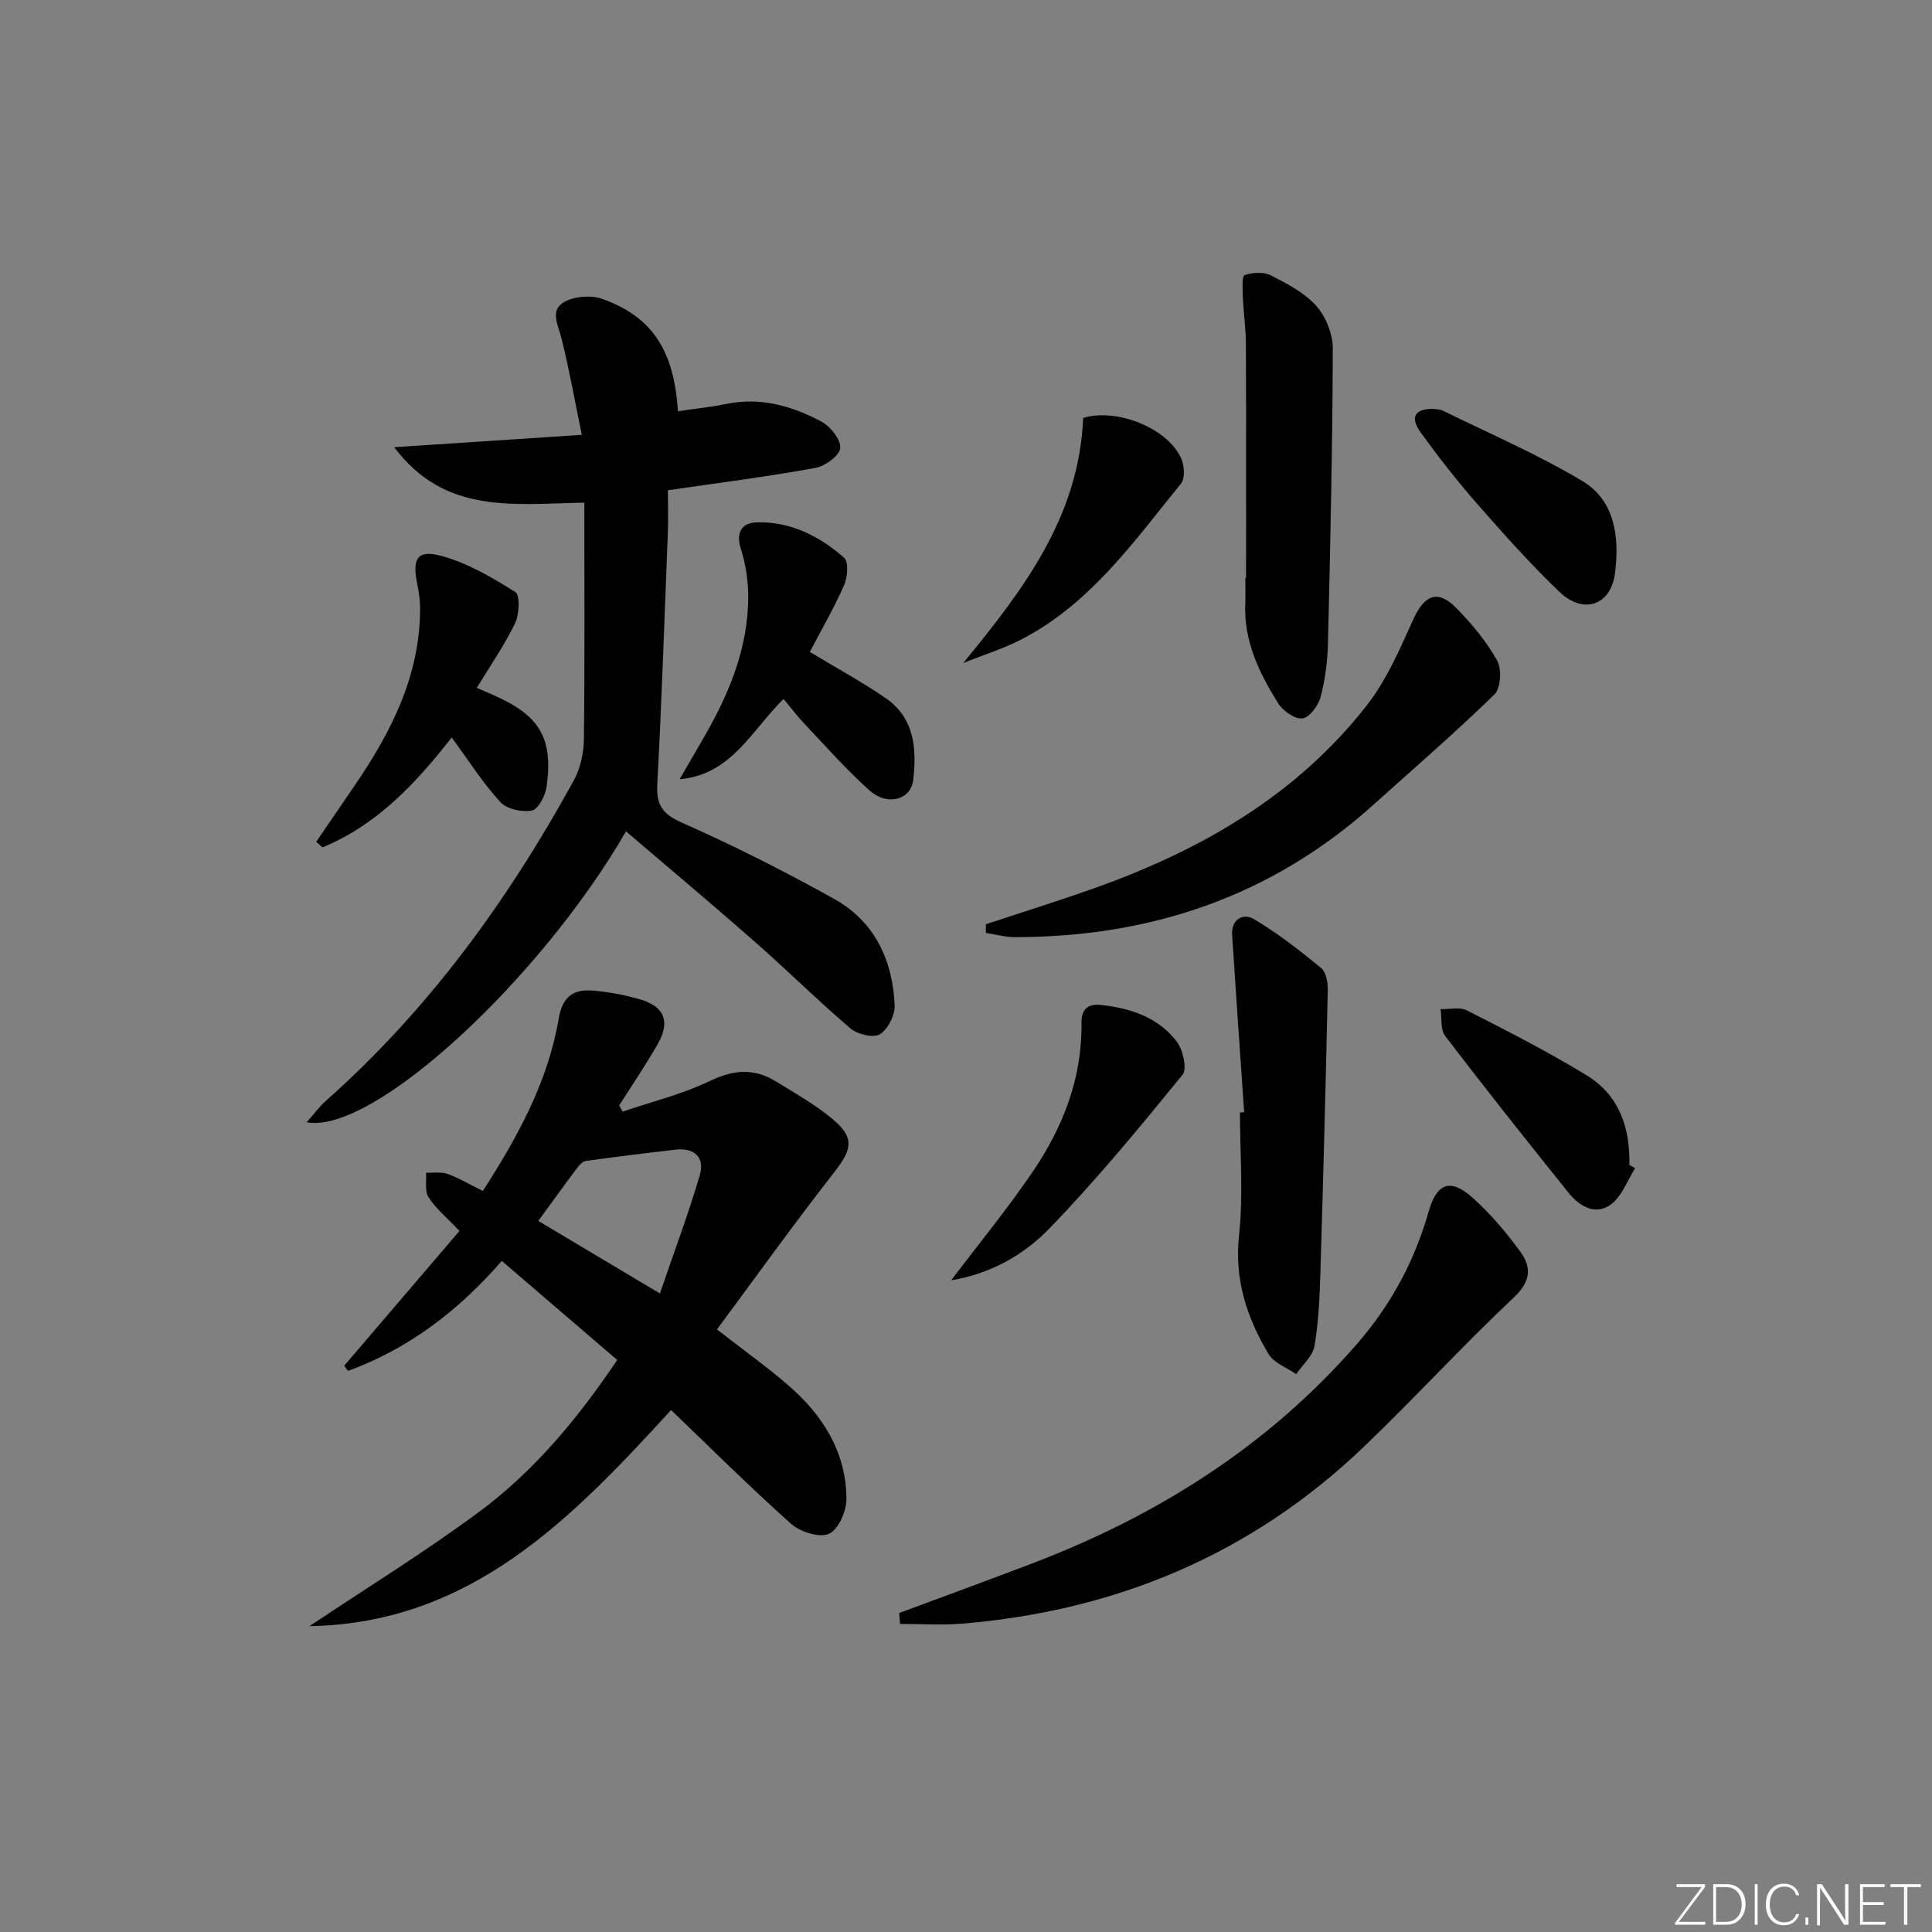 <svg enable-background="new 0 0 400 400" viewBox="0 0 400 400" xmlns="http://www.w3.org/2000/svg"><rect x="0" y="0" width="400" height="400" fill="#808080" stroke="none"/><path d="m346.9 398 5.4-7.3h-5.2v-.6h5.9v.6l-5.4 7.2h5.5l-.1.6h-6.2v-.5z" fill="#fafbfc"/><path d="m354.7 390.1h2.8c2.3 0 3.9 1.6 3.9 4.1s-1.6 4.3-3.9 4.3h-2.8zm.6 7.8h2c2.2 0 3.3-1.6 3.3-3.6 0-1.8-1-3.6-3.3-3.6h-2z" fill="#fafbfc"/><path d="m363.9 390.1v8.4h-.6v-8.4z" fill="#fafbfc"/><path d="m372.5 396.3c-.4 1.3-1.4 2.3-3.2 2.3-2.4 0-3.7-1.9-3.7-4.3 0-2.3 1.2-4.3 3.7-4.3 1.8 0 2.9 1 3.2 2.4h-.6c-.4-1.1-1.1-1.8-2.5-1.8-2.1 0-3 1.9-3 3.7s.9 3.7 3 3.7c1.4 0 2.1-.7 2.5-1.7z" fill="#fafbfc"/><path d="m373.8 398.5v-1.5h.6v1.5z" fill="#fafbfc"/><path d="m376.2 398.5v-8.4h1c1.3 2 4.4 6.7 4.9 7.6-.1-1.2-.1-2.4-.1-3.8v-3.8h.7v8.4h-.9c-1.2-1.9-4.4-6.8-5-7.7.1 1.1 0 2.3 0 3.9v3.9h-.6z" fill="#fafbfc"/><path d="m390 394.4h-4.3v3.5h4.7l-.1.6h-5.2v-8.4h5.1v.6h-4.5v3.1h4.3z" fill="#fafbfc"/><path d="m394.2 390.7h-2.8v-.6h6.3v.6h-2.8v7.8h-.7z" fill="#fafbfc"/><g fill="#010000"><path d="m64.07 336.68c11.77-7.87 23.85-15.31 35.21-23.73 11.41-8.46 20.43-19.38 28.51-31.38-8.09-6.95-15.89-13.64-23.9-20.51-9.02 10.37-19.35 18.22-31.84 22.77-.26-.36-.52-.72-.78-1.08 8.03-9.38 16.05-18.76 23.86-27.9-2.67-2.81-4.91-4.64-6.4-6.95-.83-1.28-.39-3.38-.52-5.11 1.5.07 3.12-.21 4.47.27 2.33.83 4.48 2.13 7.29 3.52 7.19-11.18 13.49-22.59 15.71-35.73.77-4.54 3.09-6.09 7.05-5.76 3.28.27 6.59.89 9.75 1.81 5.17 1.5 6.37 4.66 3.61 9.43-2.48 4.27-5.25 8.37-7.89 12.54.24.43.47.86.71 1.28 6.05-2.06 12.35-3.6 18.07-6.35 4.88-2.35 9.16-2.68 13.65.09 3.95 2.43 8.05 4.74 11.6 7.68 4.79 3.97 4.26 6.31.39 11.26-8.23 10.53-16.02 21.41-24.18 32.41 5.62 4.37 10.31 7.74 14.67 11.49 7.21 6.2 12.1 13.87 12.13 23.64.01 2.52-1.68 6.35-3.63 7.19-2 .87-5.96-.4-7.85-2.09-8.56-7.64-16.7-15.75-24.82-23.54-20.63 22.56-41.49 44.16-74.87 44.75zm72.56-68.88c2.96-8.67 5.91-16.51 8.26-24.51 1.06-3.62-1.08-5.71-4.99-5.27-6.2.71-12.4 1.48-18.59 2.34-.68.09-1.39.86-1.85 1.49-2.65 3.53-5.23 7.12-8.01 10.93 8.15 4.86 15.93 9.5 25.18 15.02z"/><path d="m138.28 101.5c0 3.04.1 6.01-.02 8.97-.67 17.28-1.26 34.57-2.17 51.83-.23 4.25.94 6.18 5.04 8 10.76 4.77 21.31 10.09 31.59 15.82 8.34 4.65 12.09 12.64 12.51 21.97.09 2.05-1.37 4.98-3.04 6.03-1.32.83-4.64.05-6.08-1.17-6.83-5.82-13.22-12.16-19.97-18.09-8.72-7.67-17.63-15.12-26.53-22.73-17.86 30.84-52.46 62.8-66.11 60.22 1.52-1.72 2.6-3.22 3.95-4.42 21.31-18.89 37.76-41.57 51.37-66.39 1.36-2.48 2.03-5.63 2.07-8.48.19-16.12.09-32.24.09-48.99-14.64.25-28.87 2.53-39.36-11.48 13.23-.87 25.36-1.67 38.84-2.56-1.5-7.26-2.63-13.69-4.22-20.01-.7-2.78-2.48-5.84.65-7.54 2.12-1.15 5.48-1.42 7.76-.61 10.36 3.7 14.89 10.59 15.71 23.26 3.39-.49 6.77-.83 10.08-1.51 7.07-1.45 13.56.44 19.63 3.67 1.86.99 4.02 3.71 3.89 5.48-.11 1.53-3.11 3.74-5.11 4.1-9.93 1.82-19.96 3.09-30.57 4.63z"/><path d="m186.16 333.96c9.11-3.39 18.24-6.72 27.32-10.18 26.03-9.9 49.01-24.33 67.45-45.51 6.99-8.03 11.92-17.11 14.83-27.35 1.71-6.03 4.53-7.06 9.16-2.91 3.68 3.3 6.95 7.16 9.86 11.16 2.35 3.23 2.16 6.16-1.38 9.48-10.65 10.02-20.53 20.85-31.1 30.96-23.23 22.21-51.23 33.91-83.11 36.55-4.25.35-8.55.05-12.83.05-.06-.75-.13-1.5-.2-2.25z"/><path d="m204.1 191.36c7.52-2.49 15.09-4.84 22.55-7.5 21.98-7.82 41.74-19.16 56.32-37.81 4.11-5.26 6.86-11.68 9.65-17.84 2.25-4.98 5-6.24 8.81-2.4 3.25 3.27 6.28 6.94 8.53 10.93.99 1.76.77 5.75-.55 7.03-8.08 7.88-16.63 15.27-25.03 22.82-21.14 19.03-46.19 27.45-74.34 27.43-1.98 0-3.95-.57-5.93-.87-.01-.59-.01-1.19-.01-1.79z"/><path d="m257.59 230.27c-.84-12.23-1.7-24.45-2.49-36.68-.22-3.32 2.33-4.59 4.49-3.31 4.92 2.91 9.48 6.48 13.91 10.11 1.05.86 1.44 3.05 1.4 4.61-.42 19.44-.93 38.88-1.52 58.31-.16 5.13-.37 10.31-1.23 15.35-.36 2.1-2.47 3.91-3.79 5.85-1.95-1.37-4.61-2.31-5.72-4.17-4.47-7.5-7.11-15.39-6.11-24.57.91-8.39.19-16.96.19-25.45.29-.01.58-.03.87-.05z"/><path d="m257.98 119.64c0-16.11.04-32.22-.03-48.33-.01-3.31-.5-6.63-.64-9.94-.06-1.54-.19-4.24.37-4.42 1.66-.55 3.95-.7 5.44.06 3.37 1.72 6.97 3.59 9.42 6.34 1.98 2.23 3.41 5.83 3.4 8.81-.06 20.29-.51 40.57-.99 60.85-.09 3.78-.57 7.63-1.53 11.27-.47 1.79-2.31 4.29-3.77 4.46-1.58.19-4.06-1.57-5.05-3.17-3.87-6.23-7.09-12.79-6.78-20.46.07-1.83.01-3.66.01-5.49.05.02.1.02.15.02z"/><path d="m140.71 161.34c1.54-2.66 3.08-5.33 4.63-7.99 5.42-9.26 9.59-18.97 9.57-29.93-.01-3.26-.52-6.64-1.51-9.74-1.15-3.59.28-5.47 3.4-5.54 6.93-.15 12.92 2.88 17.97 7.35.97.86.71 4.04-.02 5.69-2.12 4.8-4.77 9.37-7.09 13.79 5.56 3.36 10.81 6.2 15.7 9.56 6 4.13 6.47 10.57 5.7 17-.49 4.08-5.34 5.4-9 2.15-4.82-4.29-9.11-9.19-13.56-13.88-1.45-1.53-2.72-3.24-4.27-5.09-6.63 6.49-10.72 15.65-21.52 16.63z"/><path d="m98.72 142.41c1.68.73 2.73 1.18 3.77 1.65 9.26 4.13 12.05 8.8 10.68 18.8-.25 1.84-1.71 4.68-3.03 4.95-2.05.41-5.23-.3-6.57-1.77-3.66-4.01-6.61-8.66-10.05-13.36-7.38 9.45-15.46 18.12-26.75 22.76-.43-.38-.87-.77-1.3-1.15 2.63-3.86 5.26-7.72 7.9-11.57 7.62-11.13 13.62-22.87 13.61-36.81 0-1.65-.25-3.32-.58-4.93-1.1-5.32-.04-7.24 4.94-5.9 5.42 1.46 10.54 4.47 15.35 7.49 1 .63.84 4.63-.05 6.47-2.2 4.55-5.13 8.76-7.92 13.37z"/><path d="m196.93 265.08c5.94-7.86 11.8-14.99 16.96-22.6 6.24-9.2 10.18-19.36 10.02-30.73-.04-2.93 1.47-3.96 3.99-3.69 6.12.65 11.87 2.54 15.71 7.56 1.31 1.71 2.22 5.67 1.22 6.9-8.89 10.9-17.85 21.8-27.63 31.89-5.21 5.36-11.99 9.28-20.27 10.67z"/><path d="m199.42 137.28c12.55-15.29 23.98-30.33 24.84-50.75 6.97-2.14 17.66 2.18 20.34 8.5.62 1.46.77 4.03-.09 5.09-9.61 11.84-18.51 24.5-32.4 31.93-4.02 2.16-8.45 3.51-12.69 5.23z"/><path d="m296.63 84.64c.56.1 1.46.07 2.18.42 9.65 4.75 19.59 9.02 28.8 14.53 6.85 4.1 7.68 11.79 6.76 19.06-.84 6.69-6.54 8.63-11.47 3.92-6-5.74-11.56-11.97-17.04-18.22-4.16-4.75-8.06-9.75-11.76-14.87-2.2-3.08-1.2-4.81 2.53-4.84z"/><path d="m338.54 241.87c-1.64 2.56-2.75 5.82-5.04 7.51-3.17 2.33-6.5.37-8.71-2.38-8.64-10.74-17.2-21.54-25.57-32.49-1.02-1.33-.68-3.7-.97-5.58 1.84.05 3.98-.49 5.46.26 8.4 4.29 16.83 8.57 24.86 13.49 6.64 4.08 8.97 10.83 8.77 18.5z"/></g></svg>